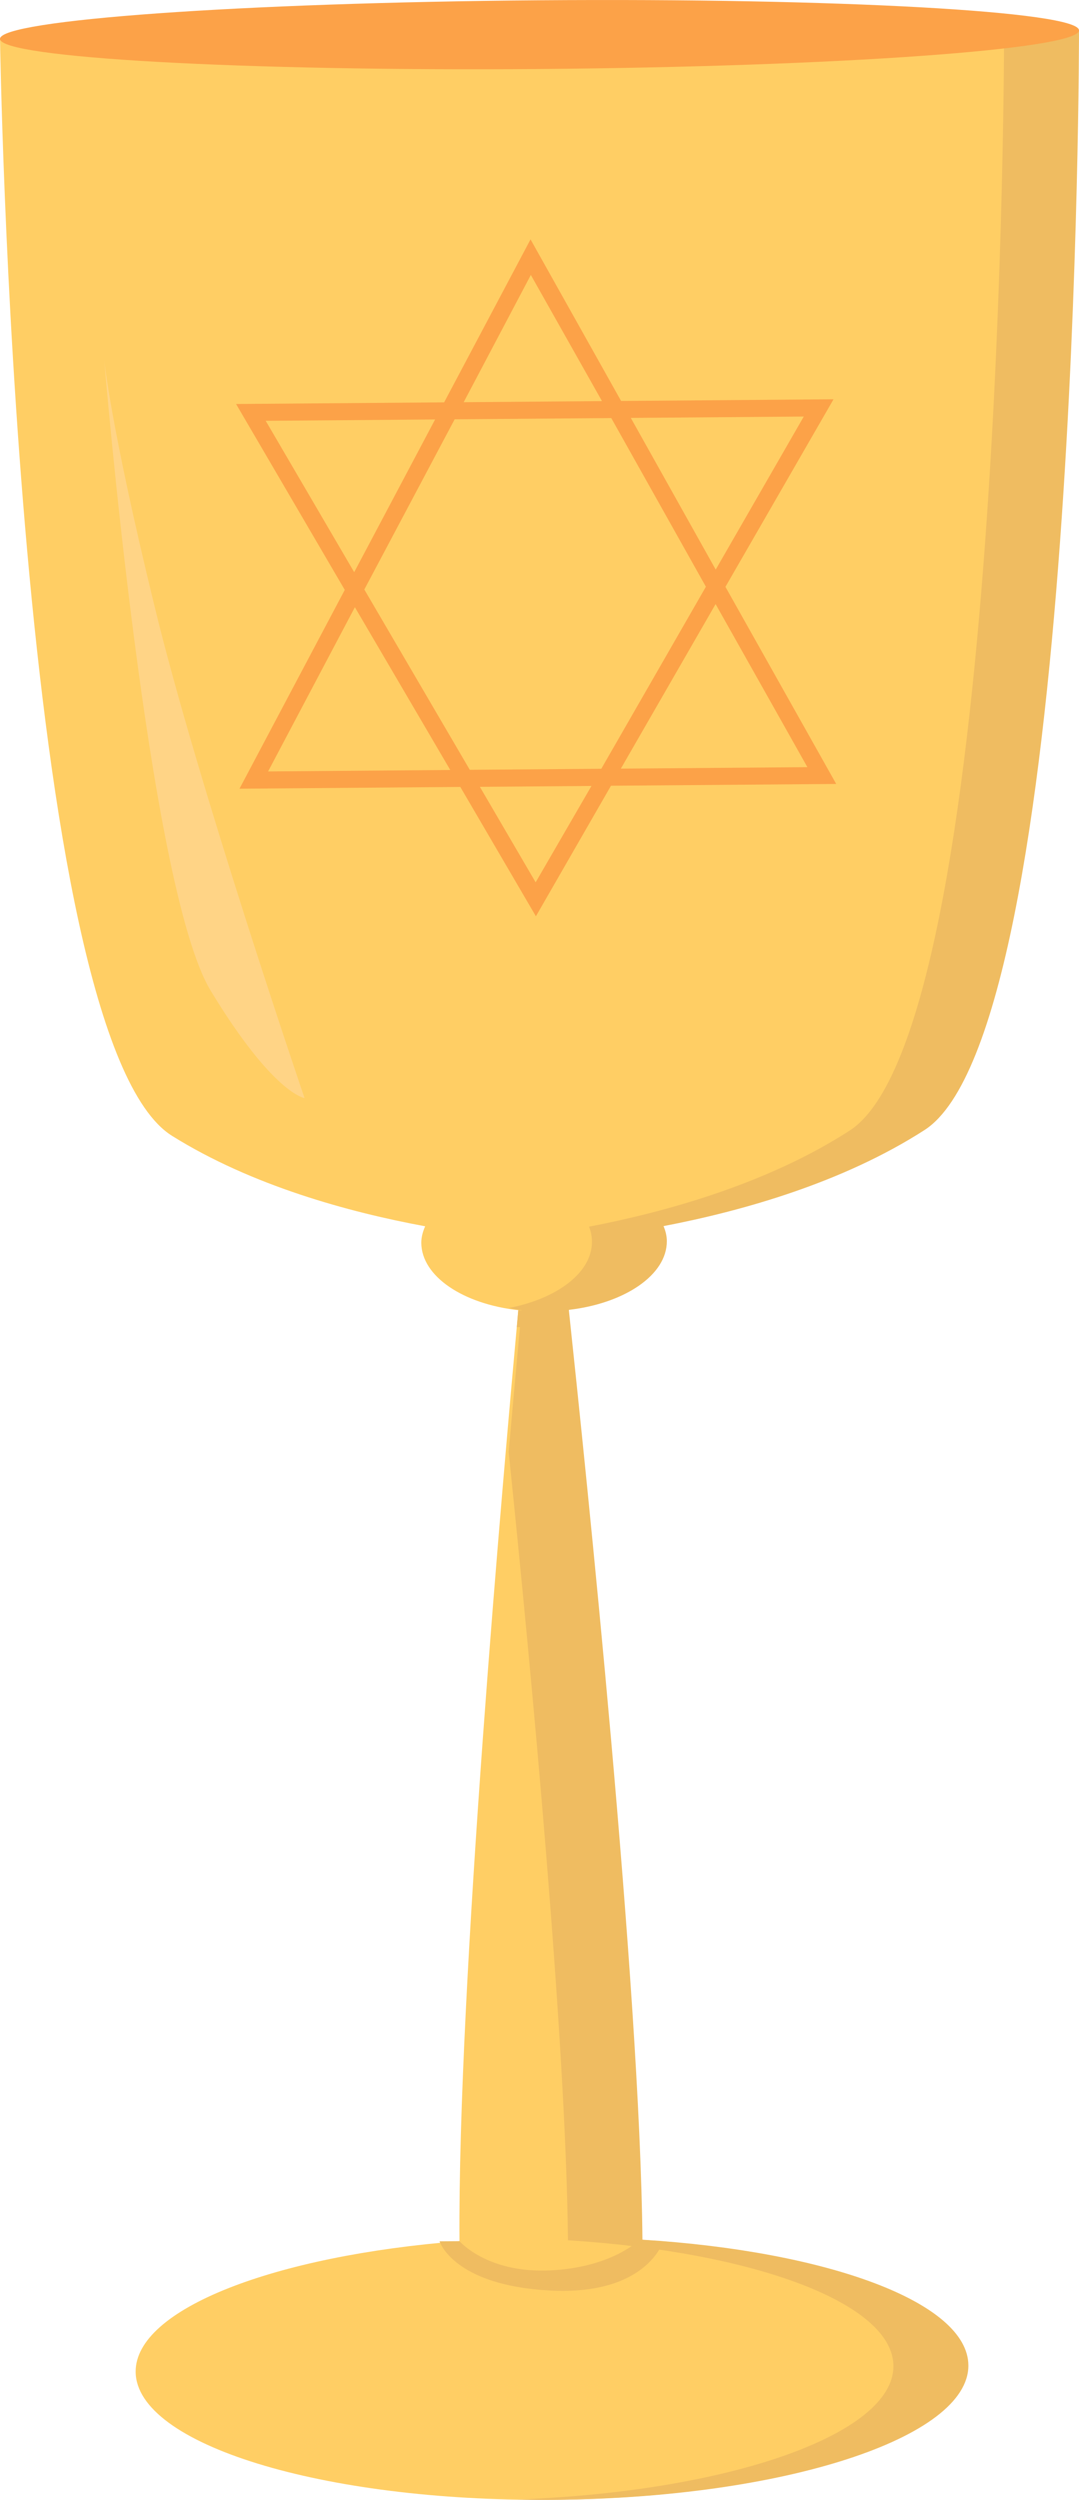 <svg xmlns="http://www.w3.org/2000/svg" width="466.43" height="1080" viewBox="0 0 466.43 1080"><g id="a"/><g id="b"><g id="c"><g id="d"><path d="M276.52 967.61c-1.04-109.53-24.53-333.04-31.96-401.28v-.44c24.27-2.81 42.44-15.1 42.32-29.74-.01-2.23-.38-4.36-1.26-6.44 33.38-6.42 77.22-18.6 112.71-41.54C465.36 444.86 465.04 13.12 465.04 13.12l-230.36 1.82-4.31.03L.01 16.8S6.52 448.5 74.41 490.74c34.46 21.51 76.42 32.96 109.38 39.05-1.02 2.31-1.69 4.7-1.67 7.2.12 14.47 18.13 26.41 41.93 29.03-6.18 67.78-26.28 292.43-25.42 402.22-80.24 6.27-140.2 29.37-139.99 56.47.25 31.31 80.74 56.07 179.82 55.28 98.9-.78 178.99-26.82 178.74-58.12-.21-27.1-60.35-49.25-140.68-54.25h0z" fill="#ffce64" fill-rule="evenodd"/><path d="M277.72 967.6c-1.04-109.53-24.53-333.04-31.78-401.28v-.43c24.1-2.81 42.43-15.1 42.32-29.74-.01-2.23-.55-4.36-1.43-6.44 33.55-6.42 77.23-18.6 112.88-41.54C466.74 444.85 466.43 13.11 466.43 13.11l-32.39.25s.31 431.75-66.72 475.06c-35.48 22.93-79.33 35.13-112.7 41.54.88 2.08 1.24 4.21 1.26 6.44.12 13.33-14.97 24.64-35.95 28.7 1.73.33 3.62.7 5.51.9-1.26 14.26-3.33 35.73-5.54 61.34 9.9 96 24.76 253.84 25.62 340.52 80.34 5 140.48 27.15 140.69 54.25.24 29.58-71.25 54.43-162.72 57.74 5.35.1 10.85.17 16.2.13 99.08-.78 179.16-26.82 178.92-58.12-.21-27.1-60.53-49.25-140.86-54.25h0z" fill="#efbc61" fill-rule="evenodd"/><path d="M309.34 260.98l39.68 70.45-80.64.64 40.96-71.09h0zm-77.79 120.21-24.11-41.26 48.24-.38-24.13 41.64h0zm-115.66-47.91 37.52-70.95 41.23 70.32-78.75.63h0zm-1.03-151.48 73.23-.58-34.98 65.98-38.25-65.4h0zm114.61-63.01 30.76 54.5-59.79.47 29.03-54.97h0zm75.67 134.7-45.21 78.64-56.85.45-45.59-77.9 39.05-73.53 67.7-.53 40.91 72.87h0zm42.32-73.53-38.07 66.12-36.7-65.53 74.77-.59h0zm-33.88 73.59 46.74-81.05-91.83.73-39.15-69.81-37.35 70.41-89.94.71 46.99 80.31-45.51 85.89 95.46-.76 32.67 55.88 32.46-56.4 97.36-.77-47.89-85.16h0z" fill="#fca248" fill-rule="evenodd"/><path d="M198.63 968.23s11.83 13.89 39.04 12.65c27.05-1.25 38.84-13.26 38.84-13.26l10.17.75s-7.05 23.42-48.94 21.2c-41.88-2.23-47.73-21.26-47.73-21.26l8.62-.07h0z" fill="#efbc61" fill-rule="evenodd"/><path d="M224.05 566.01s4.31.56 10.68.53c6.55-.04 9.82-.21 9.82-.21l.75 6.85s-4.48.11-10.51.08c-6.03.0-11.38.12-11.38.12l.64-7.38h0z" fill="#efbc61" fill-rule="evenodd"/><path d="M45.05 155.36S63.9 383.51 91.14 428.11c27.07 44.6 40.51 46.29 40.51 46.29.0.0-46.04-134.8-64.92-212.8-19.05-78.04-21.69-106.23-21.68-106.24h0z" fill="#ffd486" fill-rule="evenodd"/><path d="M466.43 13.11c.06 8.2-104.3 15.68-233.01 16.7C104.54 30.82.07 25 0 16.8-.05 8.6 104.3 1.14 233.18.12 361.89-.9 466.35 4.91 466.43 13.11h0z" fill="#fca248" fill-rule="evenodd"/></g></g></g></svg>